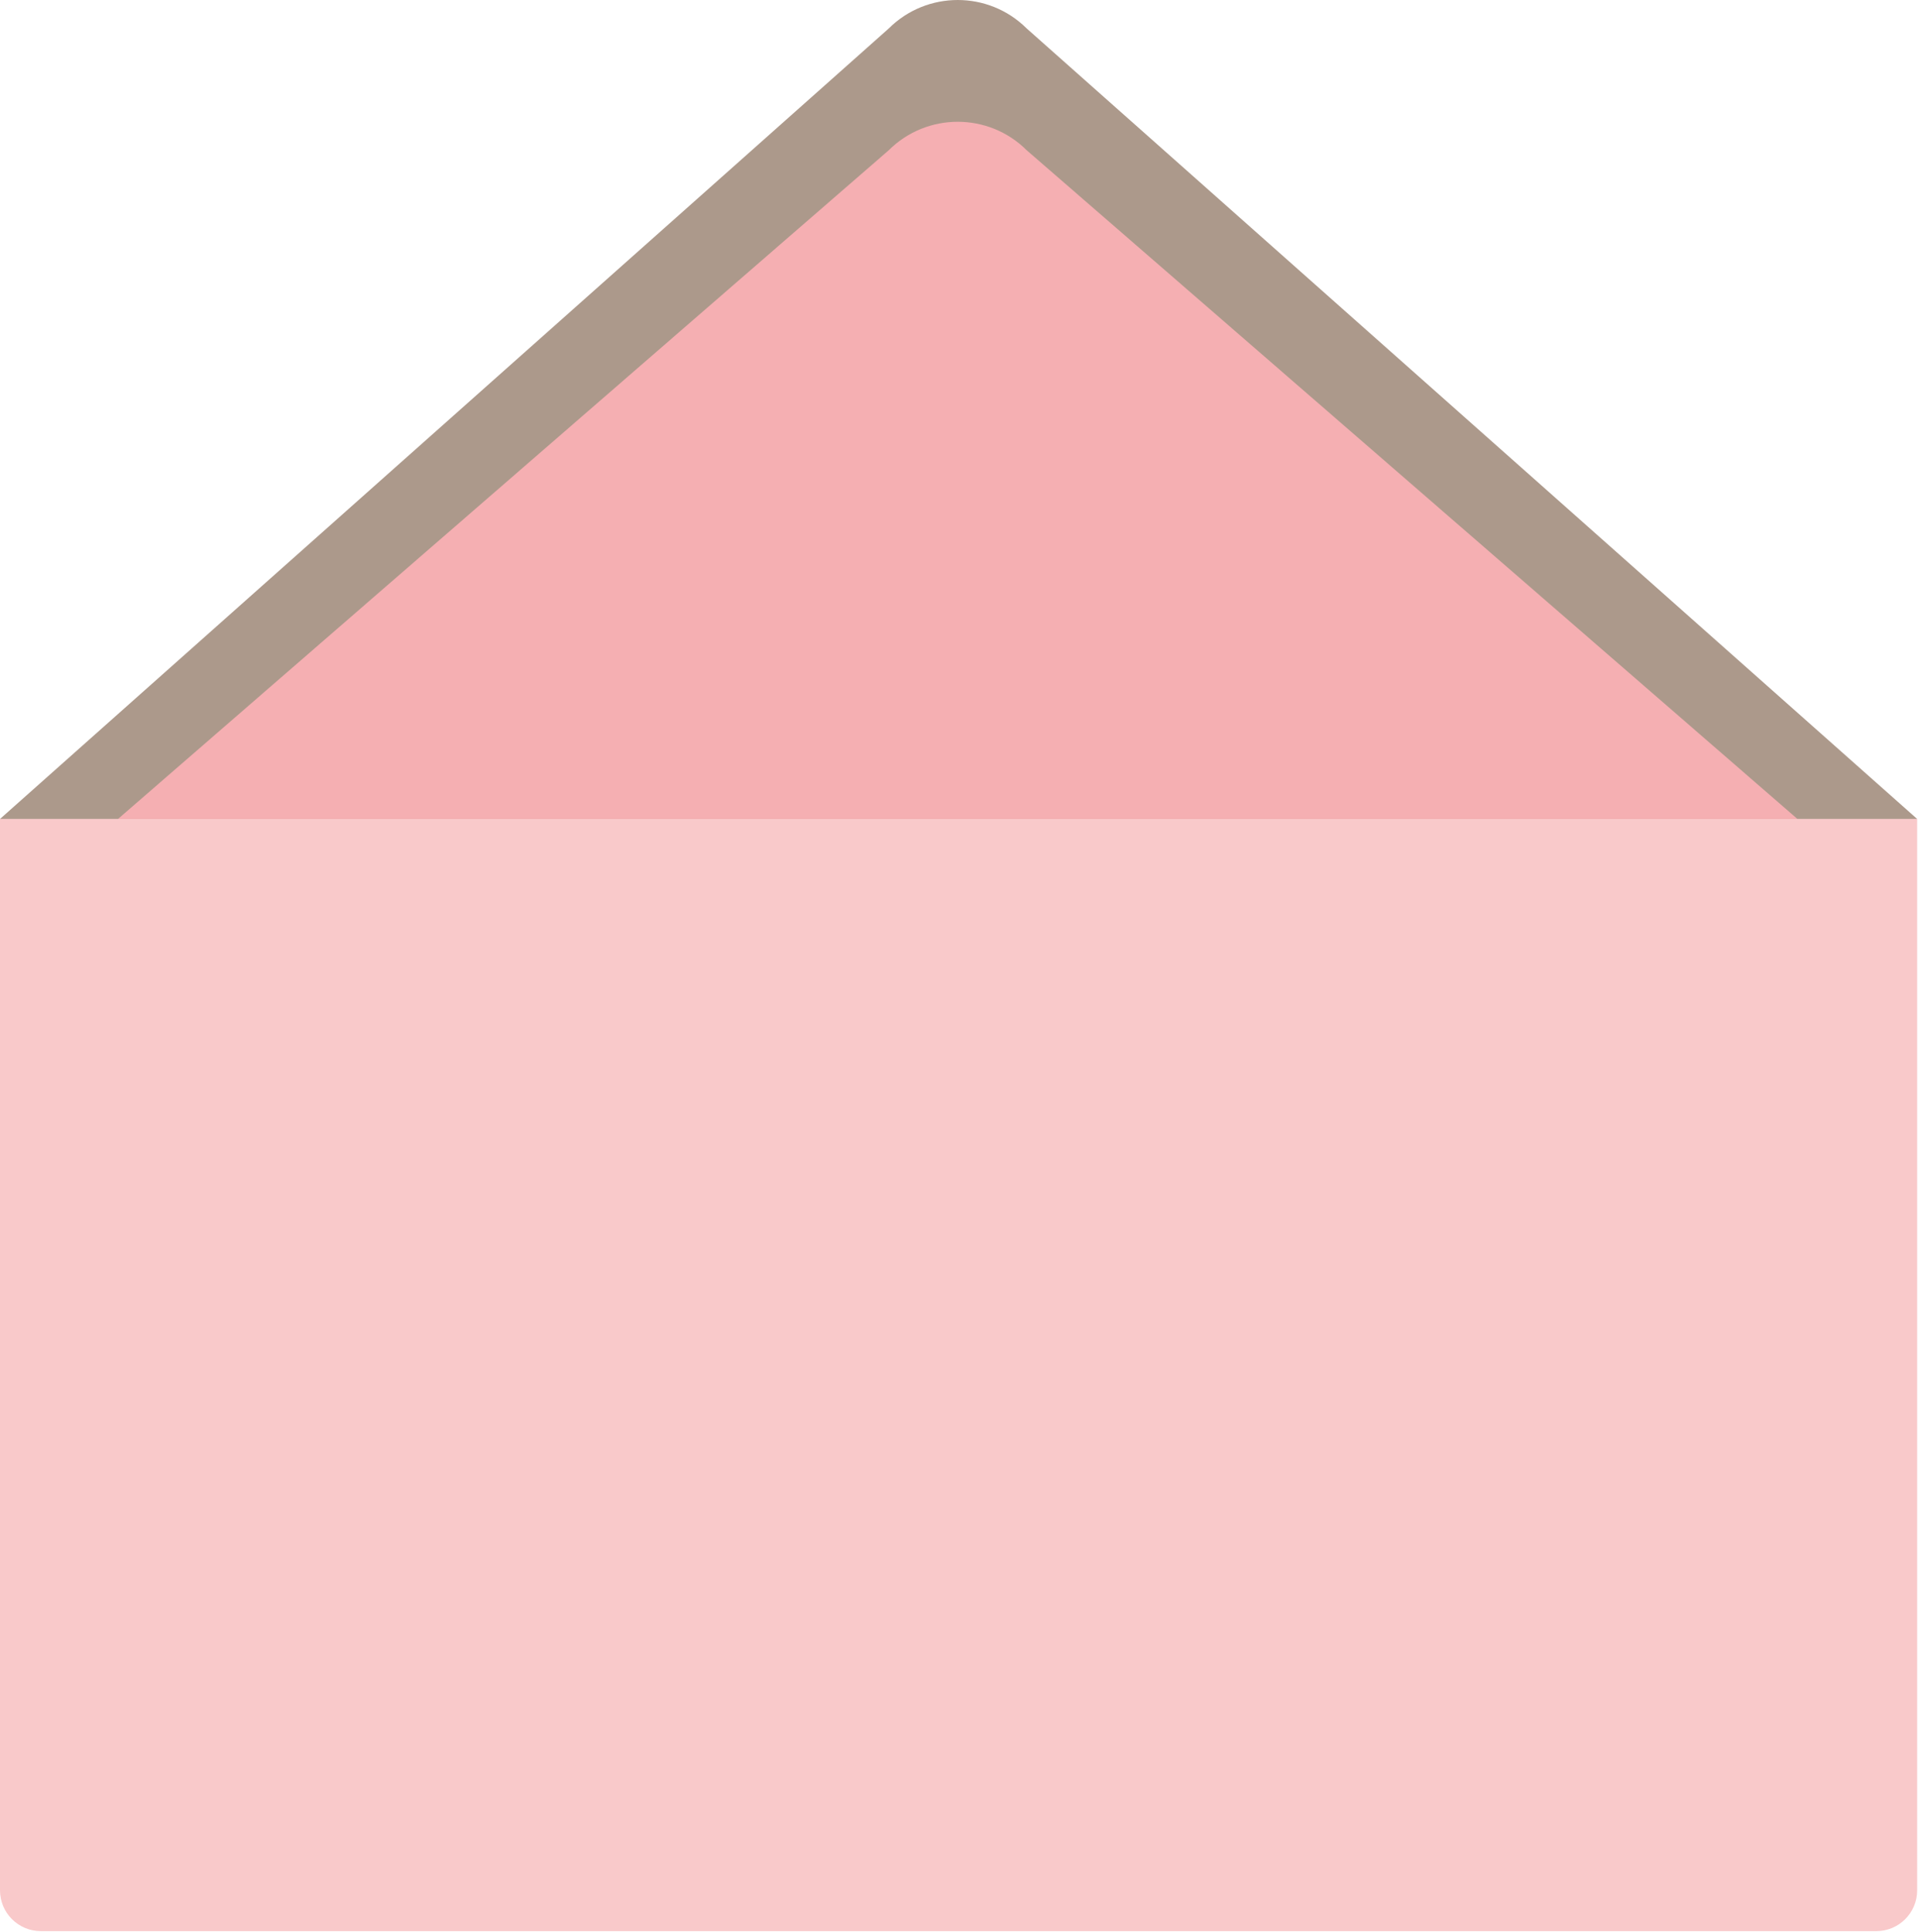 <svg width="1015" height="1022" viewBox="0 0 1015 1022" fill="none" xmlns="http://www.w3.org/2000/svg">
<g clip-path="url(#clip0_392_7804)">
<path d="M1014.03 433.18L543.02 15.04C522.88 -5.01 490.24 -5.01 470.1 15.04L0 433.18H1014.03Z" fill="#AC998B"/>
<path d="M0 433.18V999.84C0 1011.78 9.68 1021.44 21.61 1021.44H992.42C1004.36 1021.44 1014.03 1011.78 1014.03 999.84V433.18H0Z" fill="#F9C9CA"/>
<path d="M950.7 433.18L543.02 79.45C522.88 59.4 490.24 59.4 470.1 79.45L62.42 433.18H950.69H950.7Z" fill="#F5AFB2"/>
</g>
<defs>
<clipPath id="clip0_392_7804">
<rect width="1014.03" height="1021.44" fill="white"/>
</clipPath>
</defs>
</svg>
